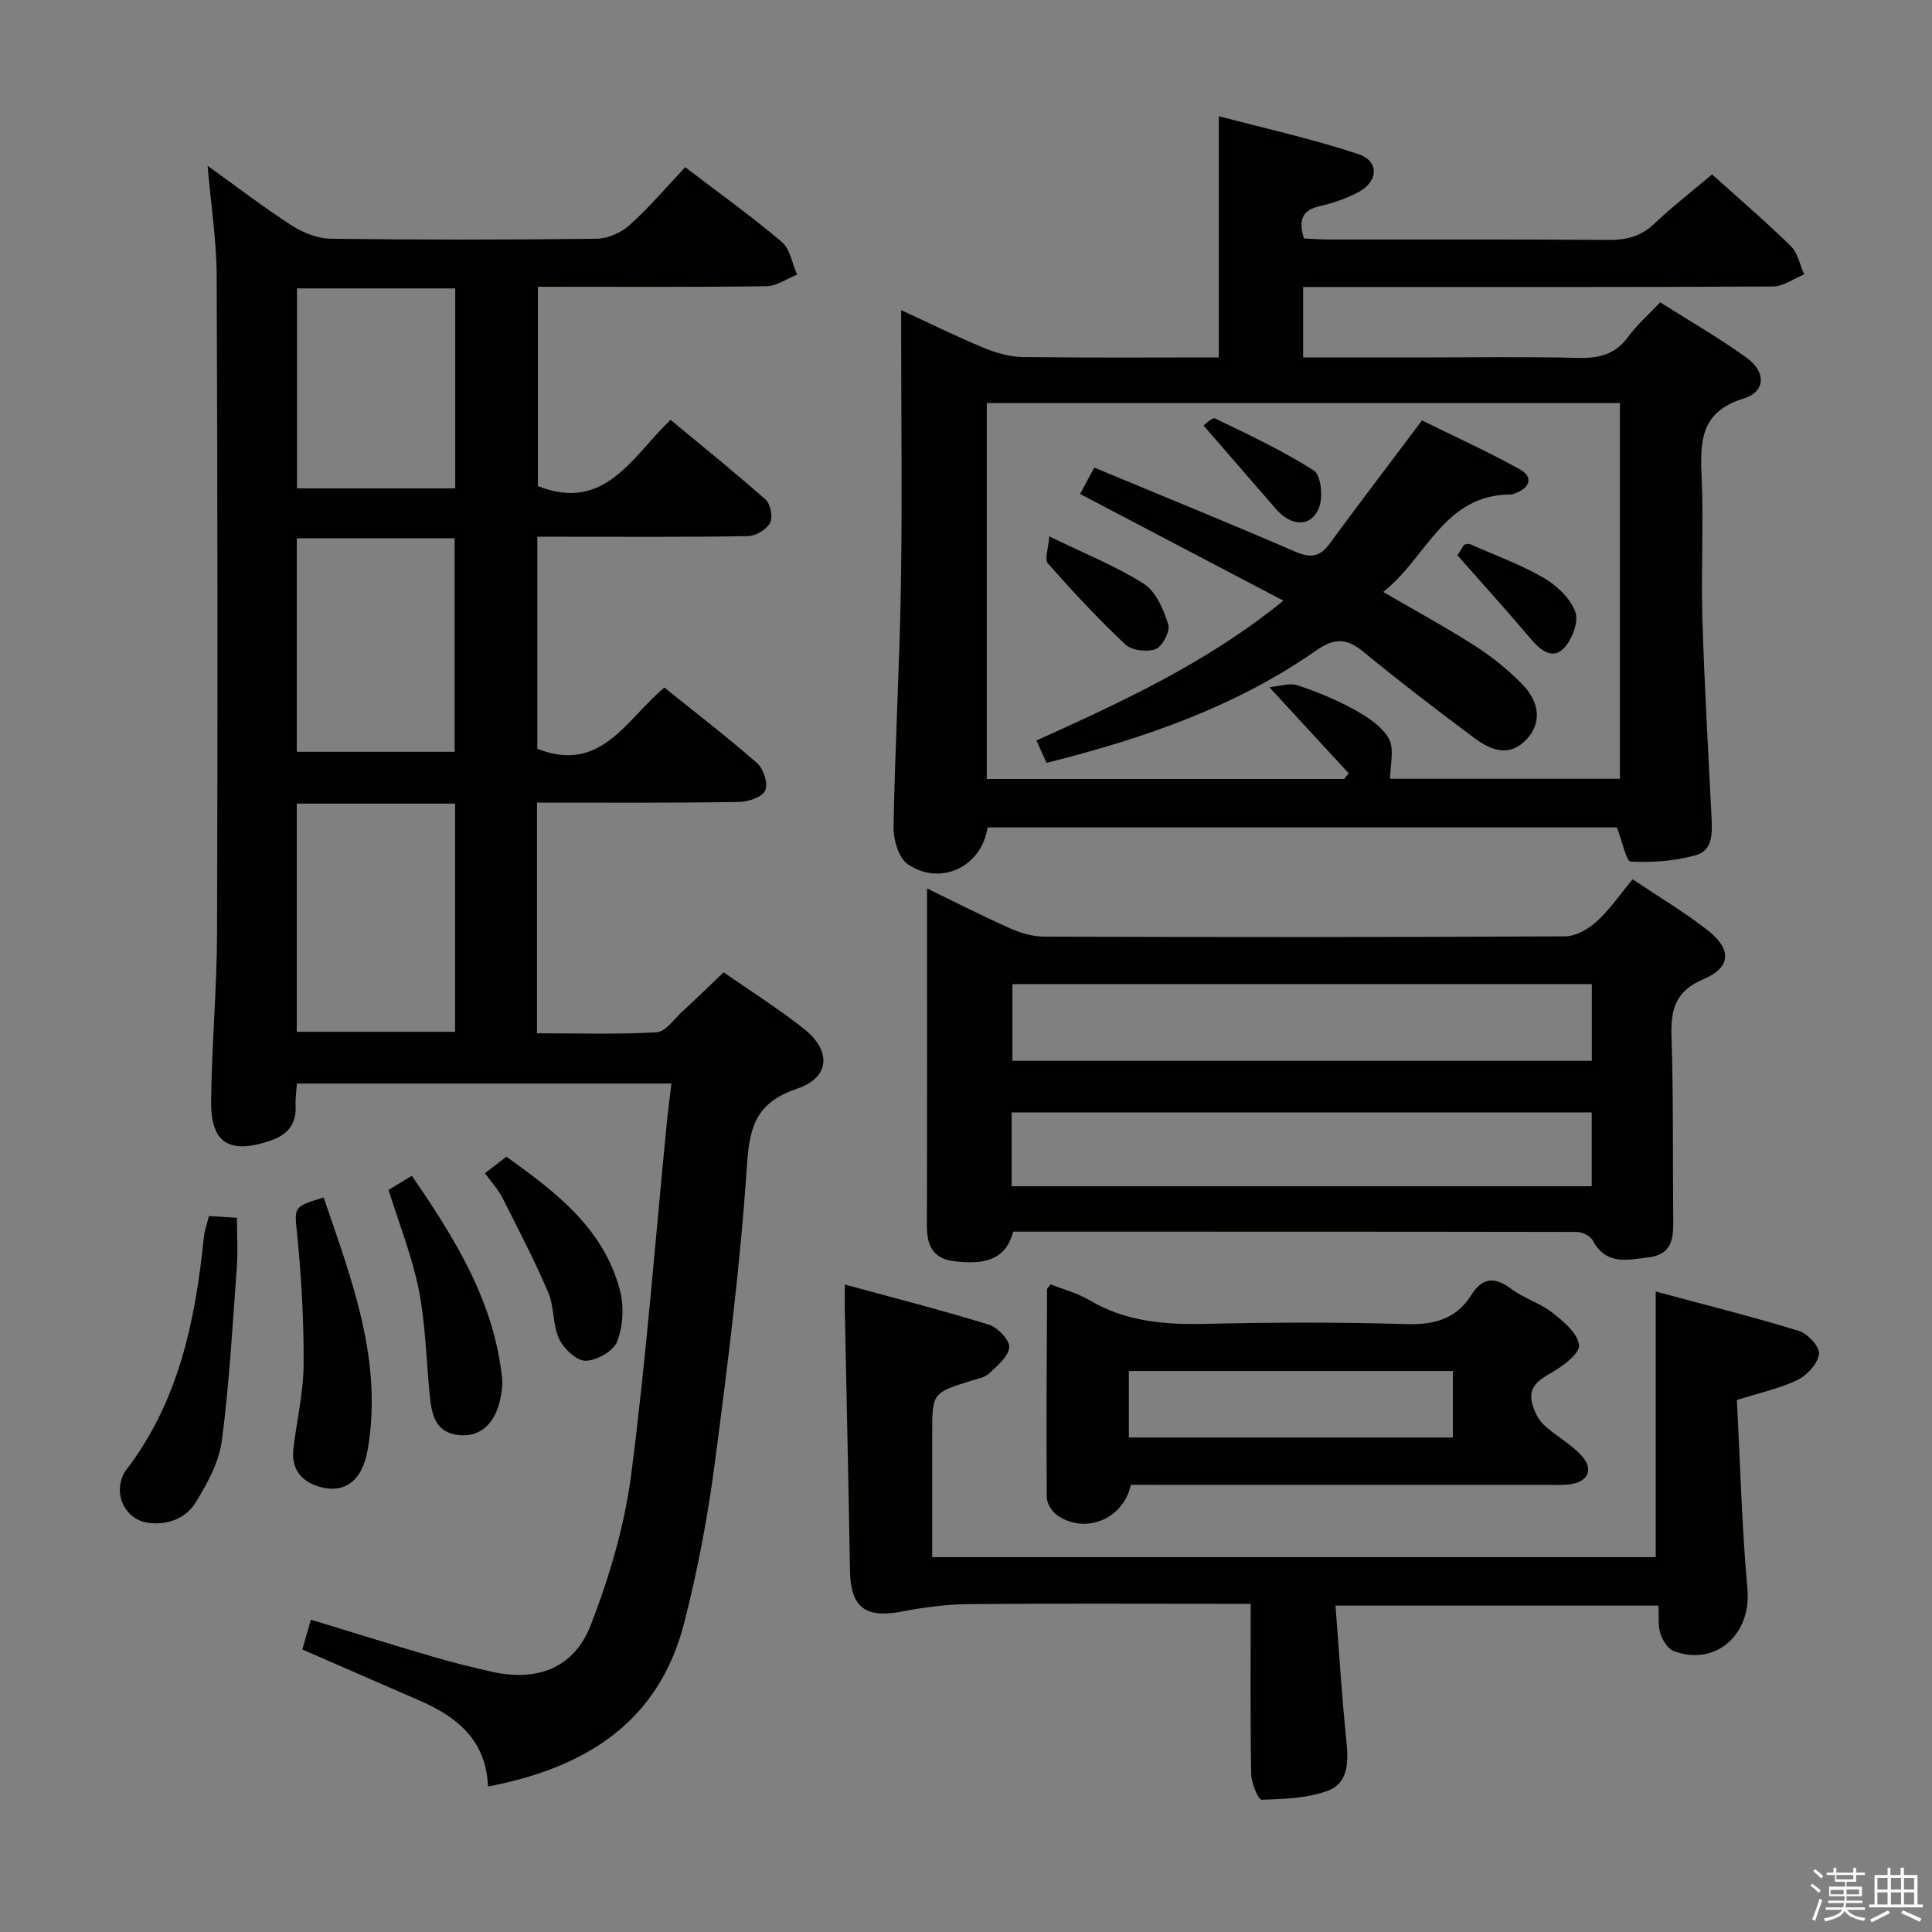 <svg enable-background="new 0 0 400 400" viewBox="0 0 400 400" xmlns="http://www.w3.org/2000/svg"><rect x="0" y="0" width="400" height="400" fill="#808080" stroke="none"/><path d="m374.8 390.4.4-.4c.7.5 1.3 1 1.8 1.4l-.5.5c-.5-.6-1.1-1.1-1.7-1.5zm1 7.3-.6-.3c.5-1.4 1.1-2.8 1.5-4.3.2.1.4.2.6.3-.5 1.3-1 2.8-1.5 4.3zm-.4-10.3.4-.4c.4.3 1 .8 1.7 1.4l-.5.5c-.4-.5-1-1-1.6-1.5zm2.5.3h1.7v-1h.6v1h3.5v-1h.6v1h1.8v.5h-1.8v1.4h-2v1h3.2v2h-3.2v.9h3.3v.5h-3.4c0 .3-.1.6-.1.9h4v.5h-3.7c.7.9 1.9 1.5 3.8 1.7-.1.2-.2.4-.3.6-2.1-.4-3.5-1.1-4-2.1-.4 1-1.8 1.7-4 2.2-.1-.2-.2-.4-.3-.6 2.1-.4 3.4-1 3.8-1.8h-3.4v-.5h3.6c.1-.3.1-.6.2-.9h-3.3v-.5h3.4c0-.3 0-.6 0-.9h-3.2v-2h3.3v-1h-2.1v-1.4h-1.7v-.5zm1.1 3.5v1h2.7c0-.3 0-.4 0-.4 0-.2 0-.2 0-.2 0-.1 0-.2 0-.3h-2.7zm1.2-3v.9h3.5v-.9zm4.7 3h-2.6v.6.4h2.6z" fill="#fbfafc"/><path d="m393.6 386.7h.6v1.5h2.8v6.1h1.1v.6h-11.1v-.6h1.1v-6.1h2.7v-1.5h.6v1.5h2.1v-1.5zm-2.7 8.8.4.6c-1.2.6-2.5 1.3-3.8 1.9-.1-.2-.2-.4-.3-.6 1.2-.6 2.5-1.2 3.7-1.9zm-2.2-6.7v2.4h2.1v-2.4zm0 3v2.5h2.1v-2.5zm2.8-3v2.4h2.1v-2.4zm0 3v2.5h2.1v-2.5zm6 6.1c-1.4-.7-2.7-1.3-3.9-1.8l.3-.6c1.5.6 2.7 1.2 3.9 1.7zm-1.2-9.1h-2.1v2.4h2.1zm-2.1 3v2.5h2.1v-2.5z" fill="#fbfafc"/><g fill="#010100"><path d="m111.18 166.17v47.76c8.27 0 16.54.26 24.76-.2 1.83-.1 3.58-2.7 5.27-4.25 2.81-2.58 5.53-5.24 8.61-8.17 5.37 3.74 11.13 7.38 16.47 11.56 5.88 4.61 5.65 10.18-1.24 12.52-8.23 2.79-9.84 7.49-10.38 15.6-1.37 20.69-3.97 41.31-6.67 61.88-1.46 11.16-3.57 22.31-6.37 33.22-5.29 20.58-20.48 29.92-40.6 33.8-.34-9.44-6.24-14.35-14.01-17.74-8.04-3.5-16.09-7.01-24.42-10.64.6-2.1 1.13-3.97 1.76-6.17 8.53 2.6 16.74 5.16 24.99 7.58 4.14 1.21 8.33 2.28 12.54 3.21 9.37 2.07 16.99-.76 20.45-9.75 3.85-9.97 6.97-20.52 8.34-31.08 3.11-24.04 4.96-48.24 7.33-72.37.27-2.76.64-5.51 1-8.6-26.1 0-51.66 0-77.55 0-.1 1.63-.33 3.09-.26 4.53.21 3.94-1.69 6.13-5.34 7.35-8.37 2.8-12.25.47-12.15-8.22.13-11.64 1.19-23.27 1.23-34.91.14-45.32.11-90.64-.08-135.96-.03-7.26-1.17-14.52-1.88-22.8 6.18 4.44 11.65 8.65 17.43 12.37 2.35 1.51 5.38 2.71 8.12 2.74 18.33.24 36.66.23 54.98 0 2.34-.03 5.12-1.27 6.88-2.86 4.06-3.65 7.61-7.86 11.47-11.95 7.19 5.49 13.83 10.23 20.02 15.49 1.72 1.46 2.13 4.46 3.15 6.75-2.12.84-4.23 2.37-6.37 2.4-15.64.21-31.28.11-47.29.11v41.27c13.79 5.46 19.38-5.9 27.45-13.72 6.61 5.48 13.29 10.85 19.7 16.53 1.02.91 1.54 3.67.91 4.83-.75 1.37-2.97 2.69-4.58 2.72-12.66.22-25.32.13-37.99.13-1.79 0-3.57 0-5.61 0v43.9c13.17 5.19 18.32-6.01 26.3-12.68 6.46 5.2 13.02 10.23 19.22 15.67 1.31 1.15 2.29 4.2 1.67 5.62-.58 1.35-3.44 2.36-5.32 2.39-13.78.23-27.58.14-41.94.14zm-49.74.21v47.24h32.78c0-15.93 0-31.48 0-47.24-10.97 0-21.57 0-32.78 0zm.01-54.94v44.21h32.68c0-14.83 0-29.51 0-44.21-11.08 0-21.69 0-32.68 0zm.04-51.73v41.4h32.76c0-14.03 0-27.58 0-41.4-11.06 0-21.77 0-32.76 0z"/><path d="m334.75 171.31c-43.14 0-86.72 0-130.28 0-1.22 8.15-9.74 12.25-16.53 7.6-1.89-1.29-2.98-5.05-2.94-7.65.29-16.62 1.24-33.24 1.52-49.86.29-16.99.06-33.99.06-50.99 0-1.77 0-3.53 0-6.2 6.29 2.9 11.61 5.54 17.08 7.8 2.53 1.04 5.35 1.87 8.05 1.91 13.49.18 26.96.08 40.63.08 0-16.42 0-32.47 0-49.94 9.75 2.58 19.51 4.72 28.93 7.86 4.31 1.44 4.11 5.65.02 7.83-2.46 1.31-5.19 2.29-7.91 2.89-3.64.8-4.66 2.72-3.41 6.73 1.53.07 3.28.21 5.03.22 19.33.02 38.66-.06 57.99.08 3.7.03 6.7-.69 9.47-3.31 3.73-3.54 7.82-6.71 12.01-10.25 5.55 5 11.1 9.75 16.3 14.84 1.45 1.42 1.88 3.88 2.77 5.86-2.16.87-4.31 2.49-6.47 2.5-30.33.17-60.65.11-90.98.11-1.97 0-3.93 0-6.29 0v14.59h23.05c11.33 0 22.67-.18 33.99.09 4.33.1 7.66-.78 10.3-4.42 1.74-2.4 4.04-4.39 6.58-7.09 6 3.81 12.17 7.35 17.91 11.48 4.05 2.92 3.94 7.05-.63 8.44-8.87 2.7-9.03 8.76-8.7 16.13.43 9.81-.13 19.67.16 29.49.41 13.62 1.22 27.23 1.88 40.84.16 3.24.42 7.06-3.23 8.09-4.31 1.21-8.99 1.55-13.47 1.32-.96-.05-1.72-4.1-2.89-7.07zm.63-10.07c0-26.21 0-52.07 0-77.79-44.01 0-87.58 0-131.08 0v77.83h74c.31-.39.63-.78.94-1.17-5.18-5.62-10.35-11.23-16.43-17.83 2.14-.19 4.18-.95 5.8-.41 4.08 1.36 8.12 3.02 11.87 5.1 2.7 1.5 5.7 3.45 7.08 6 1.18 2.18.24 5.5.24 8.27z"/><path d="m209.77 255c-1.41 5.33-5.18 7.04-12.35 6.1-4.44-.59-5.53-3.42-5.52-7.42.07-22.98.03-45.95.03-69.74 6 2.91 11.5 5.74 17.15 8.24 2.2.98 4.71 1.73 7.08 1.74 35.97.11 71.94.13 107.91-.06 2.22-.01 4.81-1.54 6.55-3.12 2.66-2.41 4.72-5.47 7.4-8.69 5.39 3.62 10.67 6.76 15.47 10.5 5.08 3.95 4.98 7.72-.79 10.17-5.94 2.52-6.81 6.36-6.63 12 .41 12.81.23 25.63.36 38.45.04 3.68-.61 6.59-5.05 7.14-4.43.55-8.84 1.71-11.61-3.49-.5-.93-2.17-1.76-3.31-1.76-38.8-.07-77.59-.06-116.69-.06zm119.8-51.25c-40.13 0-80.01 0-119.96 0v15.88h119.96c0-5.38 0-10.46 0-15.88zm-120.12 41.85h120.1c0-5.25 0-10.16 0-15.29-40.15 0-80.04 0-120.1 0z"/><path d="m174.91 265.95c10.45 2.85 20.22 5.34 29.83 8.31 1.82.56 4.33 3.18 4.21 4.67-.15 1.92-2.47 3.83-4.15 5.42-.89.85-2.39 1.11-3.66 1.5-8.13 2.53-8.14 2.51-8.14 11.15v25.39h149.8c0-17.97 0-35.98 0-54.99 9.77 2.63 19.79 5.14 29.66 8.15 1.81.55 4.35 3.35 4.16 4.77-.28 2.01-2.46 4.41-4.44 5.37-3.65 1.78-7.75 2.64-12.58 4.18.69 13.05 1.02 26.17 2.19 39.22.83 9.3-6.61 16.02-15.29 12.73-1.23-.47-2.31-2.25-2.75-3.65-.52-1.67-.27-3.58-.37-5.75-22.08 0-43.93 0-66.88 0 .75 9.62 1.32 19.02 2.29 28.37.43 4.14.22 8.4-3.72 9.9-4.27 1.63-9.2 1.78-13.86 1.93-.7.02-2.13-3.47-2.17-5.35-.2-11.48-.1-22.96-.1-35.22-2.03 0-3.79 0-5.54 0-17.66 0-35.32-.1-52.98.07-4.59.05-9.22.67-13.73 1.54-7.52 1.45-10.58-.88-10.71-8.44-.3-17.97-.71-35.94-1.07-53.91-.03-1.29 0-2.59 0-5.36z"/><path d="m234.13 307.41c-1.57 7.28-9.67 10.34-15.36 6.23-1.05-.76-2.04-2.43-2.05-3.68-.1-14.33-.01-28.65.06-42.98 0-.26.34-.51.74-1.07 2.65 1.06 5.58 1.82 8.08 3.3 7.49 4.43 15.55 5.08 24.02 4.88 13.82-.32 27.67-.37 41.49.05 5.83.17 10.36-1.01 13.53-6.05 2.21-3.51 4.73-3.87 8.15-1.3 2.64 1.98 6.02 2.97 8.61 4.99 2.31 1.8 5.28 4.29 5.52 6.71.17 1.75-3.37 4.38-5.75 5.74-2.74 1.56-4.85 3.04-3.93 6.42.43 1.57 1.24 3.27 2.4 4.36 2.41 2.26 5.48 3.86 7.71 6.26 2.74 2.95 1.49 5.61-2.54 6.07-1.48.17-3 .08-4.5.08-26.83 0-53.66 0-80.49 0-1.81-.01-3.63-.01-5.69-.01zm66.67-23.56c-22.62 0-44.82 0-67.08 0v13.77h67.08c0-4.67 0-8.98 0-13.77z"/><path d="m43.27 251.77c2.1.13 3.73.23 5.79.36 0 3.58.21 7.03-.04 10.44-.88 11.92-1.54 23.89-3.09 35.73-.58 4.39-2.96 8.75-5.33 12.63-2.07 3.4-5.8 4.92-9.99 4.34-3.97-.55-6.57-4.54-5.59-8.51.2-.79.5-1.64.99-2.27 11.02-14.29 14.45-31.1 16.21-48.48.14-1.28.62-2.53 1.05-4.24z"/><path d="m67.01 247.93c5.88 17.21 12.36 33.98 9.07 52.45-1.13 6.35-4.91 8.95-10.03 7.41-3.87-1.16-5.78-3.82-5.3-7.88.67-5.76 2.06-11.49 2.11-17.24.07-8.9-.43-17.84-1.3-26.7-.6-6.12-1.06-6.08 5.45-8.04z"/><path d="m80.44 246.36c1.34-.81 2.87-1.74 4.83-2.93 8.91 12.99 17.01 25.98 18.68 41.9.15 1.45-.09 2.99-.4 4.44-1.1 5.07-4.21 7.78-8.47 7.36-5.05-.5-5.71-4.35-6.11-8.31-.73-7.27-.85-14.65-2.27-21.78-1.37-6.93-4.05-13.6-6.26-20.68z"/><path d="m100.4 242.89c1.71-1.31 2.89-2.21 4.45-3.41 10.15 7.3 20.14 14.77 23.51 27.7.86 3.31.64 7.39-.57 10.56-.75 1.98-4.26 3.96-6.56 3.99-1.86.02-4.52-2.5-5.47-4.53-1.36-2.91-.98-6.61-2.25-9.59-2.84-6.66-6.18-13.1-9.46-19.56-.86-1.73-2.23-3.2-3.65-5.16z"/><path d="m216.68 157.94c-.71-1.56-1.31-2.89-2.1-4.62 17.7-8.03 35.22-16.02 51.13-28.96-14.37-7.54-28.1-14.74-42.09-22.09.94-1.75 1.87-3.47 2.94-5.46 13.97 5.81 27.81 11.45 41.52 17.37 3.1 1.34 5.1 1.26 7.17-1.57 6.08-8.3 12.33-16.47 19.16-25.56 6.13 3.02 13.3 6.28 20.19 10.08 2.84 1.56 2.3 3.78-.83 4.98-.31.12-.64.26-.96.26-13.91.03-17.43 13.14-26.43 20.19 6.8 3.96 13.05 7.35 19.03 11.18 3.47 2.22 6.76 4.88 9.65 7.81 3.88 3.93 4.08 8.28.97 11.55-3.61 3.8-7.42 2.19-10.75-.28-7.86-5.85-15.64-11.83-23.22-18.04-3.44-2.82-6.08-2.55-9.6-.08-16.72 11.68-35.66 18.19-55.78 23.24z"/><path d="m217.24 111.05c7.31 3.57 13.81 6.15 19.59 9.83 2.51 1.6 4.07 5.32 5.05 8.4.44 1.38-1.2 4.54-2.6 5.1-1.76.69-4.96.3-6.3-.96-5.64-5.29-10.91-10.99-16.04-16.79-.72-.81.11-2.99.3-5.58z"/><path d="m301.75 114.97c.08-.13.76-1.22 1.38-2.21.52-.07.88-.23 1.13-.13 5.15 2.27 10.5 4.21 15.35 7.01 2.72 1.58 5.54 4.26 6.55 7.08.74 2.04-.72 5.82-2.46 7.57-2.24 2.25-4.72.41-6.67-1.9-4.76-5.64-9.73-11.12-15.28-17.42z"/><path d="m249.18 88.1c.27-.17 1.78-1.75 2.39-1.46 6.94 3.34 13.95 6.65 20.43 10.76 1.46.92 1.93 5.23 1.19 7.42-1.46 4.31-5.7 4.37-8.99.59-4.85-5.57-9.68-11.16-15.02-17.31z"/></g></svg>